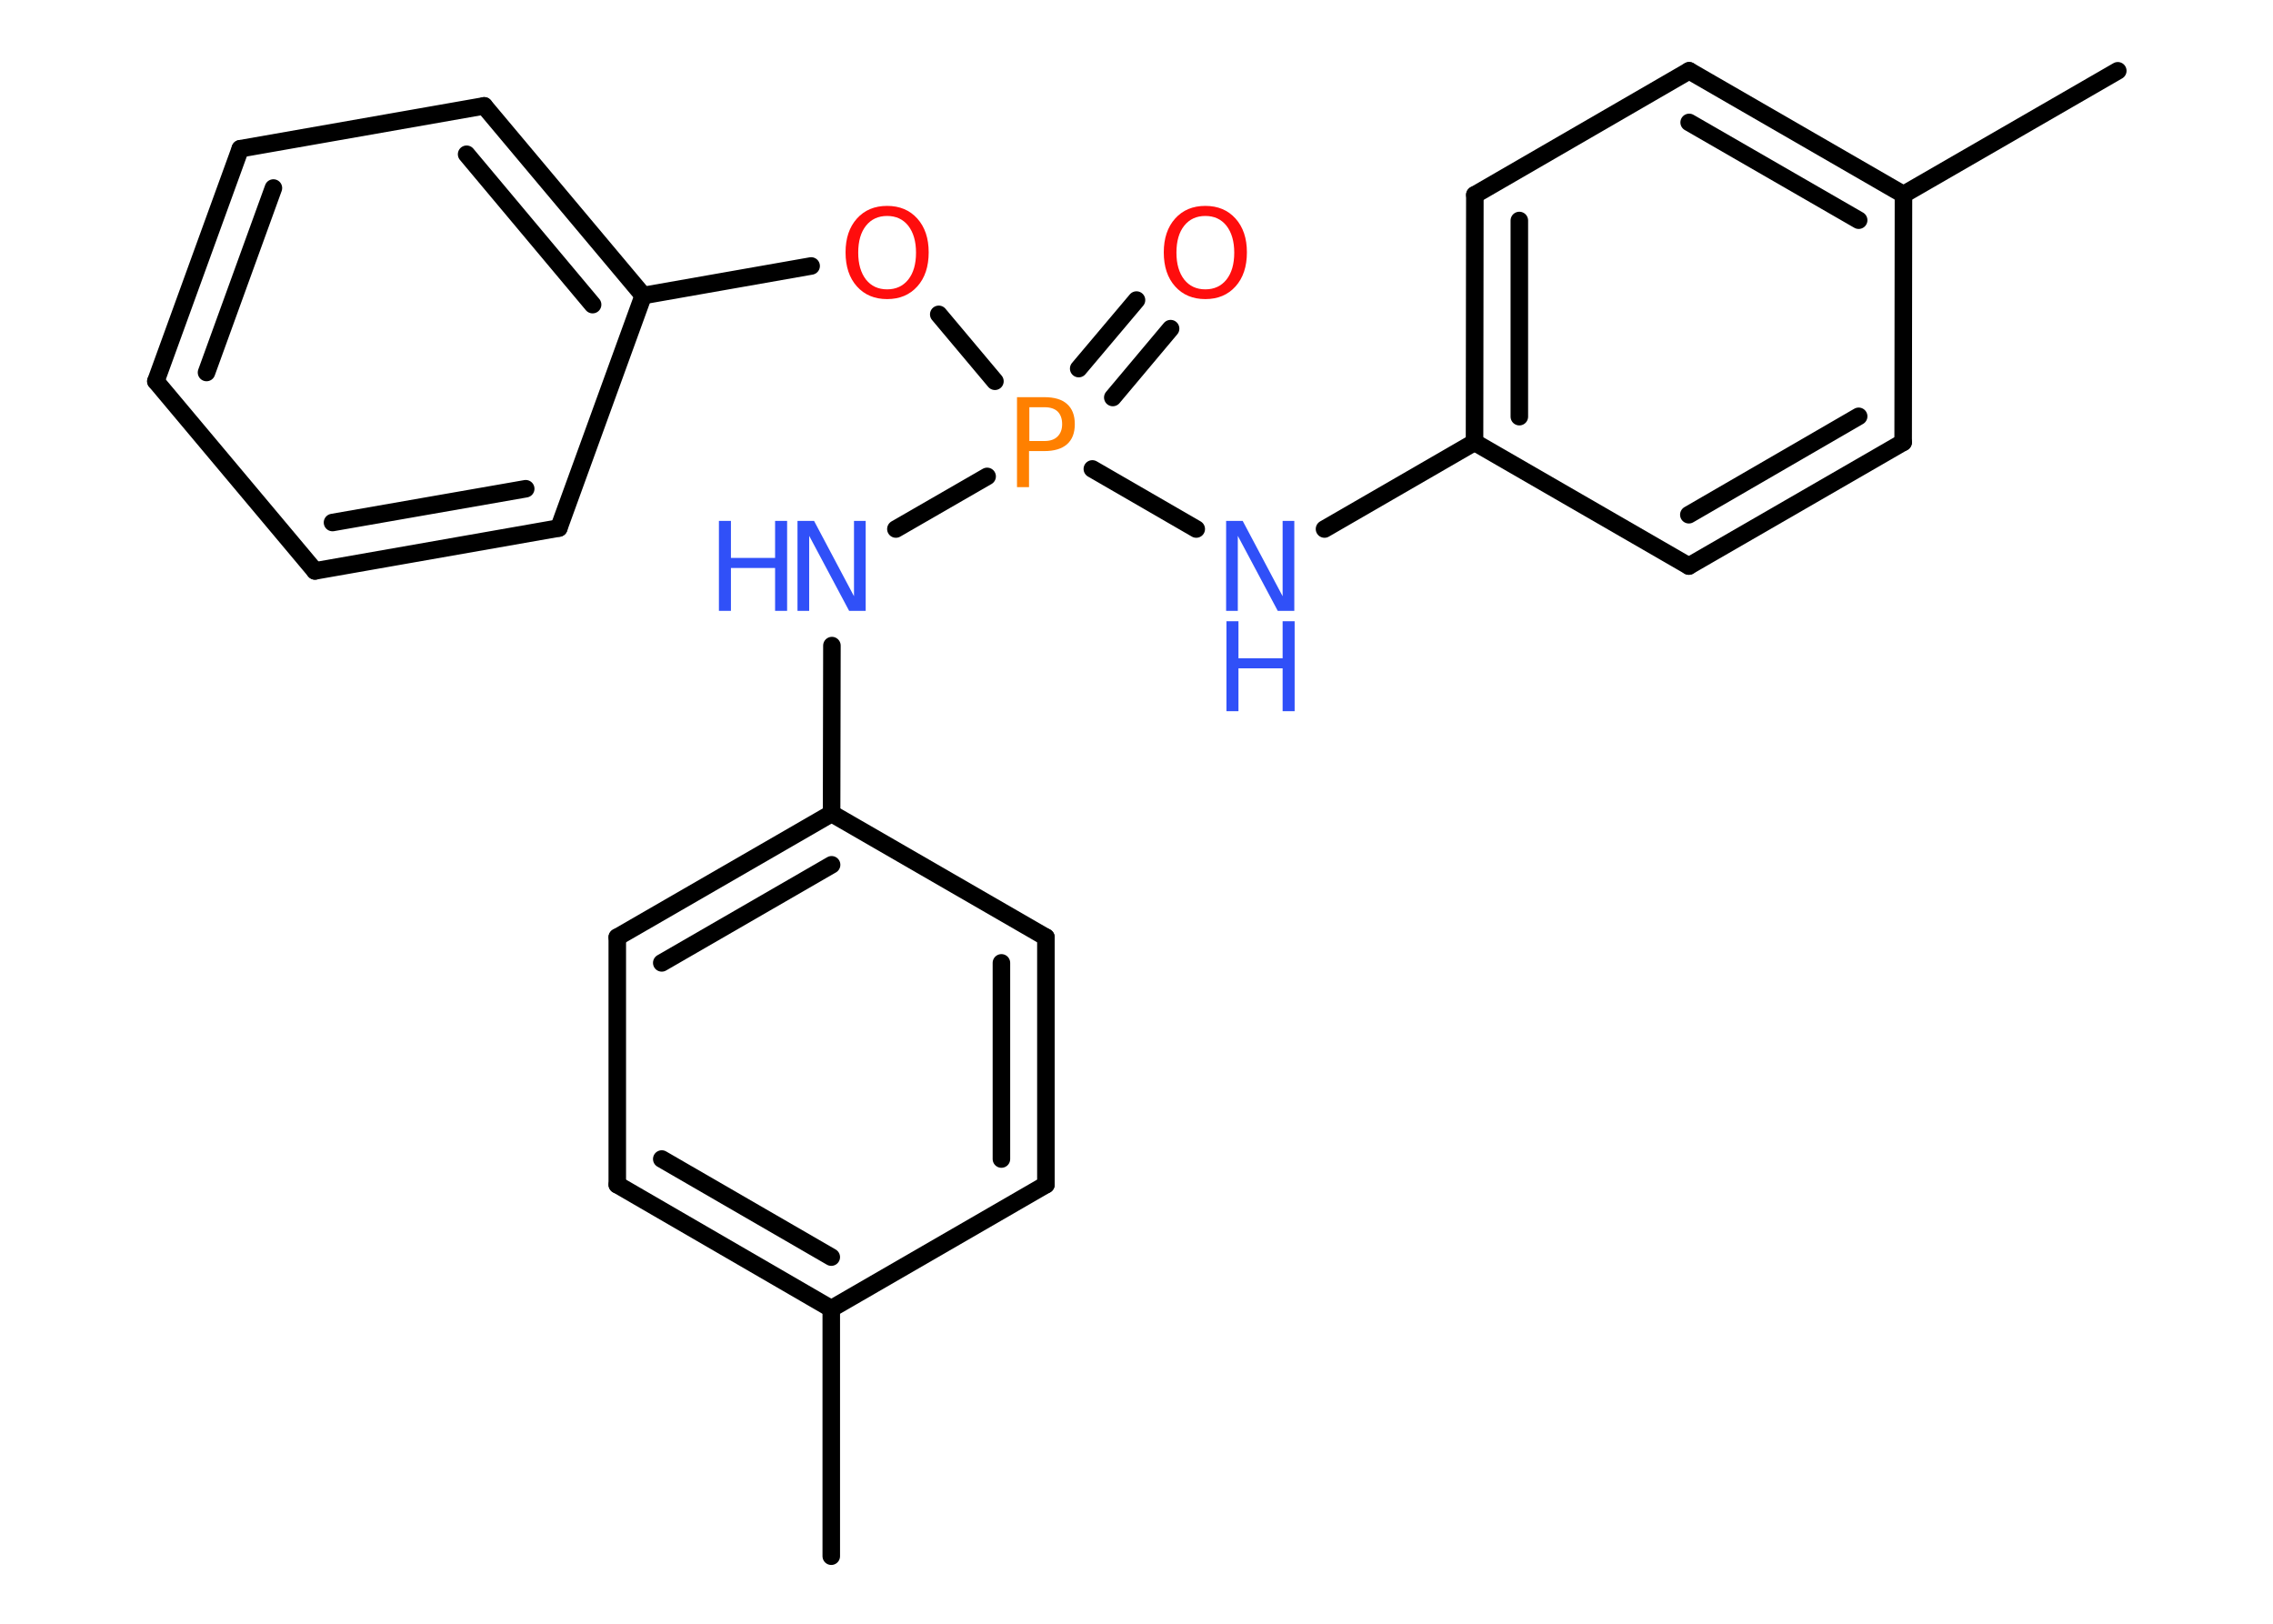 <?xml version='1.0' encoding='UTF-8'?>
<!DOCTYPE svg PUBLIC "-//W3C//DTD SVG 1.1//EN" "http://www.w3.org/Graphics/SVG/1.1/DTD/svg11.dtd">
<svg version='1.2' xmlns='http://www.w3.org/2000/svg' xmlns:xlink='http://www.w3.org/1999/xlink' width='70.0mm' height='50.0mm' viewBox='0 0 70.0 50.0'>
  <desc>Generated by the Chemistry Development Kit (http://github.com/cdk)</desc>
  <g stroke-linecap='round' stroke-linejoin='round' stroke='#000000' stroke-width='.54' fill='#3050F8'>
    <rect x='.0' y='.0' width='70.0' height='50.0' fill='#FFFFFF' stroke='none'/>
    <g id='mol1' class='mol'>
      <line id='mol1bnd1' class='bond' x1='65.22' y1='2.18' x2='58.62' y2='5.99'/>
      <g id='mol1bnd2' class='bond'>
        <line x1='58.62' y1='5.99' x2='52.02' y2='2.18'/>
        <line x1='57.24' y1='6.78' x2='52.02' y2='3.77'/>
      </g>
      <line id='mol1bnd3' class='bond' x1='52.02' y1='2.18' x2='45.42' y2='6.0'/>
      <g id='mol1bnd4' class='bond'>
        <line x1='45.42' y1='6.0' x2='45.41' y2='13.62'/>
        <line x1='46.79' y1='6.79' x2='46.79' y2='12.83'/>
      </g>
      <line id='mol1bnd5' class='bond' x1='45.41' y1='13.62' x2='40.79' y2='16.29'/>
      <line id='mol1bnd6' class='bond' x1='36.84' y1='16.29' x2='33.64' y2='14.44'/>
      <g id='mol1bnd7' class='bond'>
        <line x1='33.22' y1='11.35' x2='35.0' y2='9.24'/>
        <line x1='34.27' y1='12.24' x2='36.05' y2='10.12'/>
      </g>
      <line id='mol1bnd8' class='bond' x1='30.4' y1='14.67' x2='27.59' y2='16.29'/>
      <line id='mol1bnd9' class='bond' x1='25.62' y1='19.88' x2='25.61' y2='25.05'/>
      <g id='mol1bnd10' class='bond'>
        <line x1='25.61' y1='25.05' x2='19.01' y2='28.86'/>
        <line x1='25.61' y1='26.63' x2='20.38' y2='29.65'/>
      </g>
      <line id='mol1bnd11' class='bond' x1='19.01' y1='28.86' x2='19.01' y2='36.48'/>
      <g id='mol1bnd12' class='bond'>
        <line x1='19.01' y1='36.48' x2='25.6' y2='40.3'/>
        <line x1='20.38' y1='35.69' x2='25.6' y2='38.71'/>
      </g>
      <line id='mol1bnd13' class='bond' x1='25.6' y1='40.3' x2='25.6' y2='47.92'/>
      <line id='mol1bnd14' class='bond' x1='25.6' y1='40.3' x2='32.21' y2='36.48'/>
      <g id='mol1bnd15' class='bond'>
        <line x1='32.21' y1='36.48' x2='32.21' y2='28.86'/>
        <line x1='30.84' y1='35.69' x2='30.84' y2='29.65'/>
      </g>
      <line id='mol1bnd16' class='bond' x1='25.61' y1='25.05' x2='32.21' y2='28.86'/>
      <line id='mol1bnd17' class='bond' x1='30.64' y1='11.74' x2='28.91' y2='9.68'/>
      <line id='mol1bnd18' class='bond' x1='24.98' y1='8.19' x2='19.81' y2='9.1'/>
      <g id='mol1bnd19' class='bond'>
        <line x1='19.81' y1='9.1' x2='14.91' y2='3.26'/>
        <line x1='18.25' y1='9.38' x2='14.37' y2='4.75'/>
      </g>
      <line id='mol1bnd20' class='bond' x1='14.91' y1='3.26' x2='7.4' y2='4.58'/>
      <g id='mol1bnd21' class='bond'>
        <line x1='7.4' y1='4.58' x2='4.8' y2='11.74'/>
        <line x1='8.42' y1='5.79' x2='6.36' y2='11.47'/>
      </g>
      <line id='mol1bnd22' class='bond' x1='4.8' y1='11.74' x2='9.7' y2='17.58'/>
      <g id='mol1bnd23' class='bond'>
        <line x1='9.7' y1='17.58' x2='17.21' y2='16.26'/>
        <line x1='10.24' y1='16.09' x2='16.19' y2='15.05'/>
      </g>
      <line id='mol1bnd24' class='bond' x1='19.81' y1='9.1' x2='17.21' y2='16.26'/>
      <line id='mol1bnd25' class='bond' x1='45.41' y1='13.62' x2='52.01' y2='17.43'/>
      <g id='mol1bnd26' class='bond'>
        <line x1='52.01' y1='17.43' x2='58.61' y2='13.62'/>
        <line x1='52.01' y1='15.85' x2='57.24' y2='12.82'/>
      </g>
      <line id='mol1bnd27' class='bond' x1='58.62' y1='5.99' x2='58.61' y2='13.62'/>
      <g id='mol1atm6' class='atom'>
        <path d='M37.77 16.04h.5l1.23 2.32v-2.32h.36v2.77h-.51l-1.23 -2.31v2.31h-.36v-2.77z' stroke='none'/>
        <path d='M37.77 19.13h.37v1.14h1.36v-1.14h.37v2.77h-.37v-1.32h-1.36v1.32h-.37v-2.77z' stroke='none'/>
      </g>
      <path id='mol1atm7' class='atom' d='M31.7 12.54v1.04h.47q.26 .0 .4 -.14q.14 -.14 .14 -.38q.0 -.25 -.14 -.39q-.14 -.13 -.4 -.13h-.47zM31.32 12.23h.84q.47 .0 .7 .21q.24 .21 .24 .62q.0 .41 -.24 .62q-.24 .21 -.7 .21h-.47v1.11h-.37v-2.77z' stroke='none' fill='#FF8000'/>
      <path id='mol1atm8' class='atom' d='M37.12 6.65q-.41 .0 -.65 .3q-.24 .3 -.24 .83q.0 .52 .24 .83q.24 .3 .65 .3q.41 .0 .65 -.3q.24 -.3 .24 -.83q.0 -.52 -.24 -.83q-.24 -.3 -.65 -.3zM37.12 6.34q.58 .0 .93 .39q.35 .39 .35 1.04q.0 .66 -.35 1.05q-.35 .39 -.93 .39q-.58 .0 -.93 -.39q-.35 -.39 -.35 -1.05q.0 -.65 .35 -1.04q.35 -.39 .93 -.39z' stroke='none' fill='#FF0D0D'/>
      <g id='mol1atm9' class='atom'>
        <path d='M24.57 16.04h.5l1.23 2.32v-2.32h.36v2.77h-.51l-1.23 -2.31v2.31h-.36v-2.77z' stroke='none'/>
        <path d='M22.14 16.04h.37v1.14h1.36v-1.14h.37v2.77h-.37v-1.32h-1.36v1.32h-.37v-2.77z' stroke='none'/>
      </g>
      <path id='mol1atm17' class='atom' d='M27.32 6.65q-.41 .0 -.65 .3q-.24 .3 -.24 .83q.0 .52 .24 .83q.24 .3 .65 .3q.41 .0 .65 -.3q.24 -.3 .24 -.83q.0 -.52 -.24 -.83q-.24 -.3 -.65 -.3zM27.32 6.34q.58 .0 .93 .39q.35 .39 .35 1.04q.0 .66 -.35 1.05q-.35 .39 -.93 .39q-.58 .0 -.93 -.39q-.35 -.39 -.35 -1.05q.0 -.65 .35 -1.04q.35 -.39 .93 -.39z' stroke='none' fill='#FF0D0D'/>
    </g>
  </g>
</svg>
